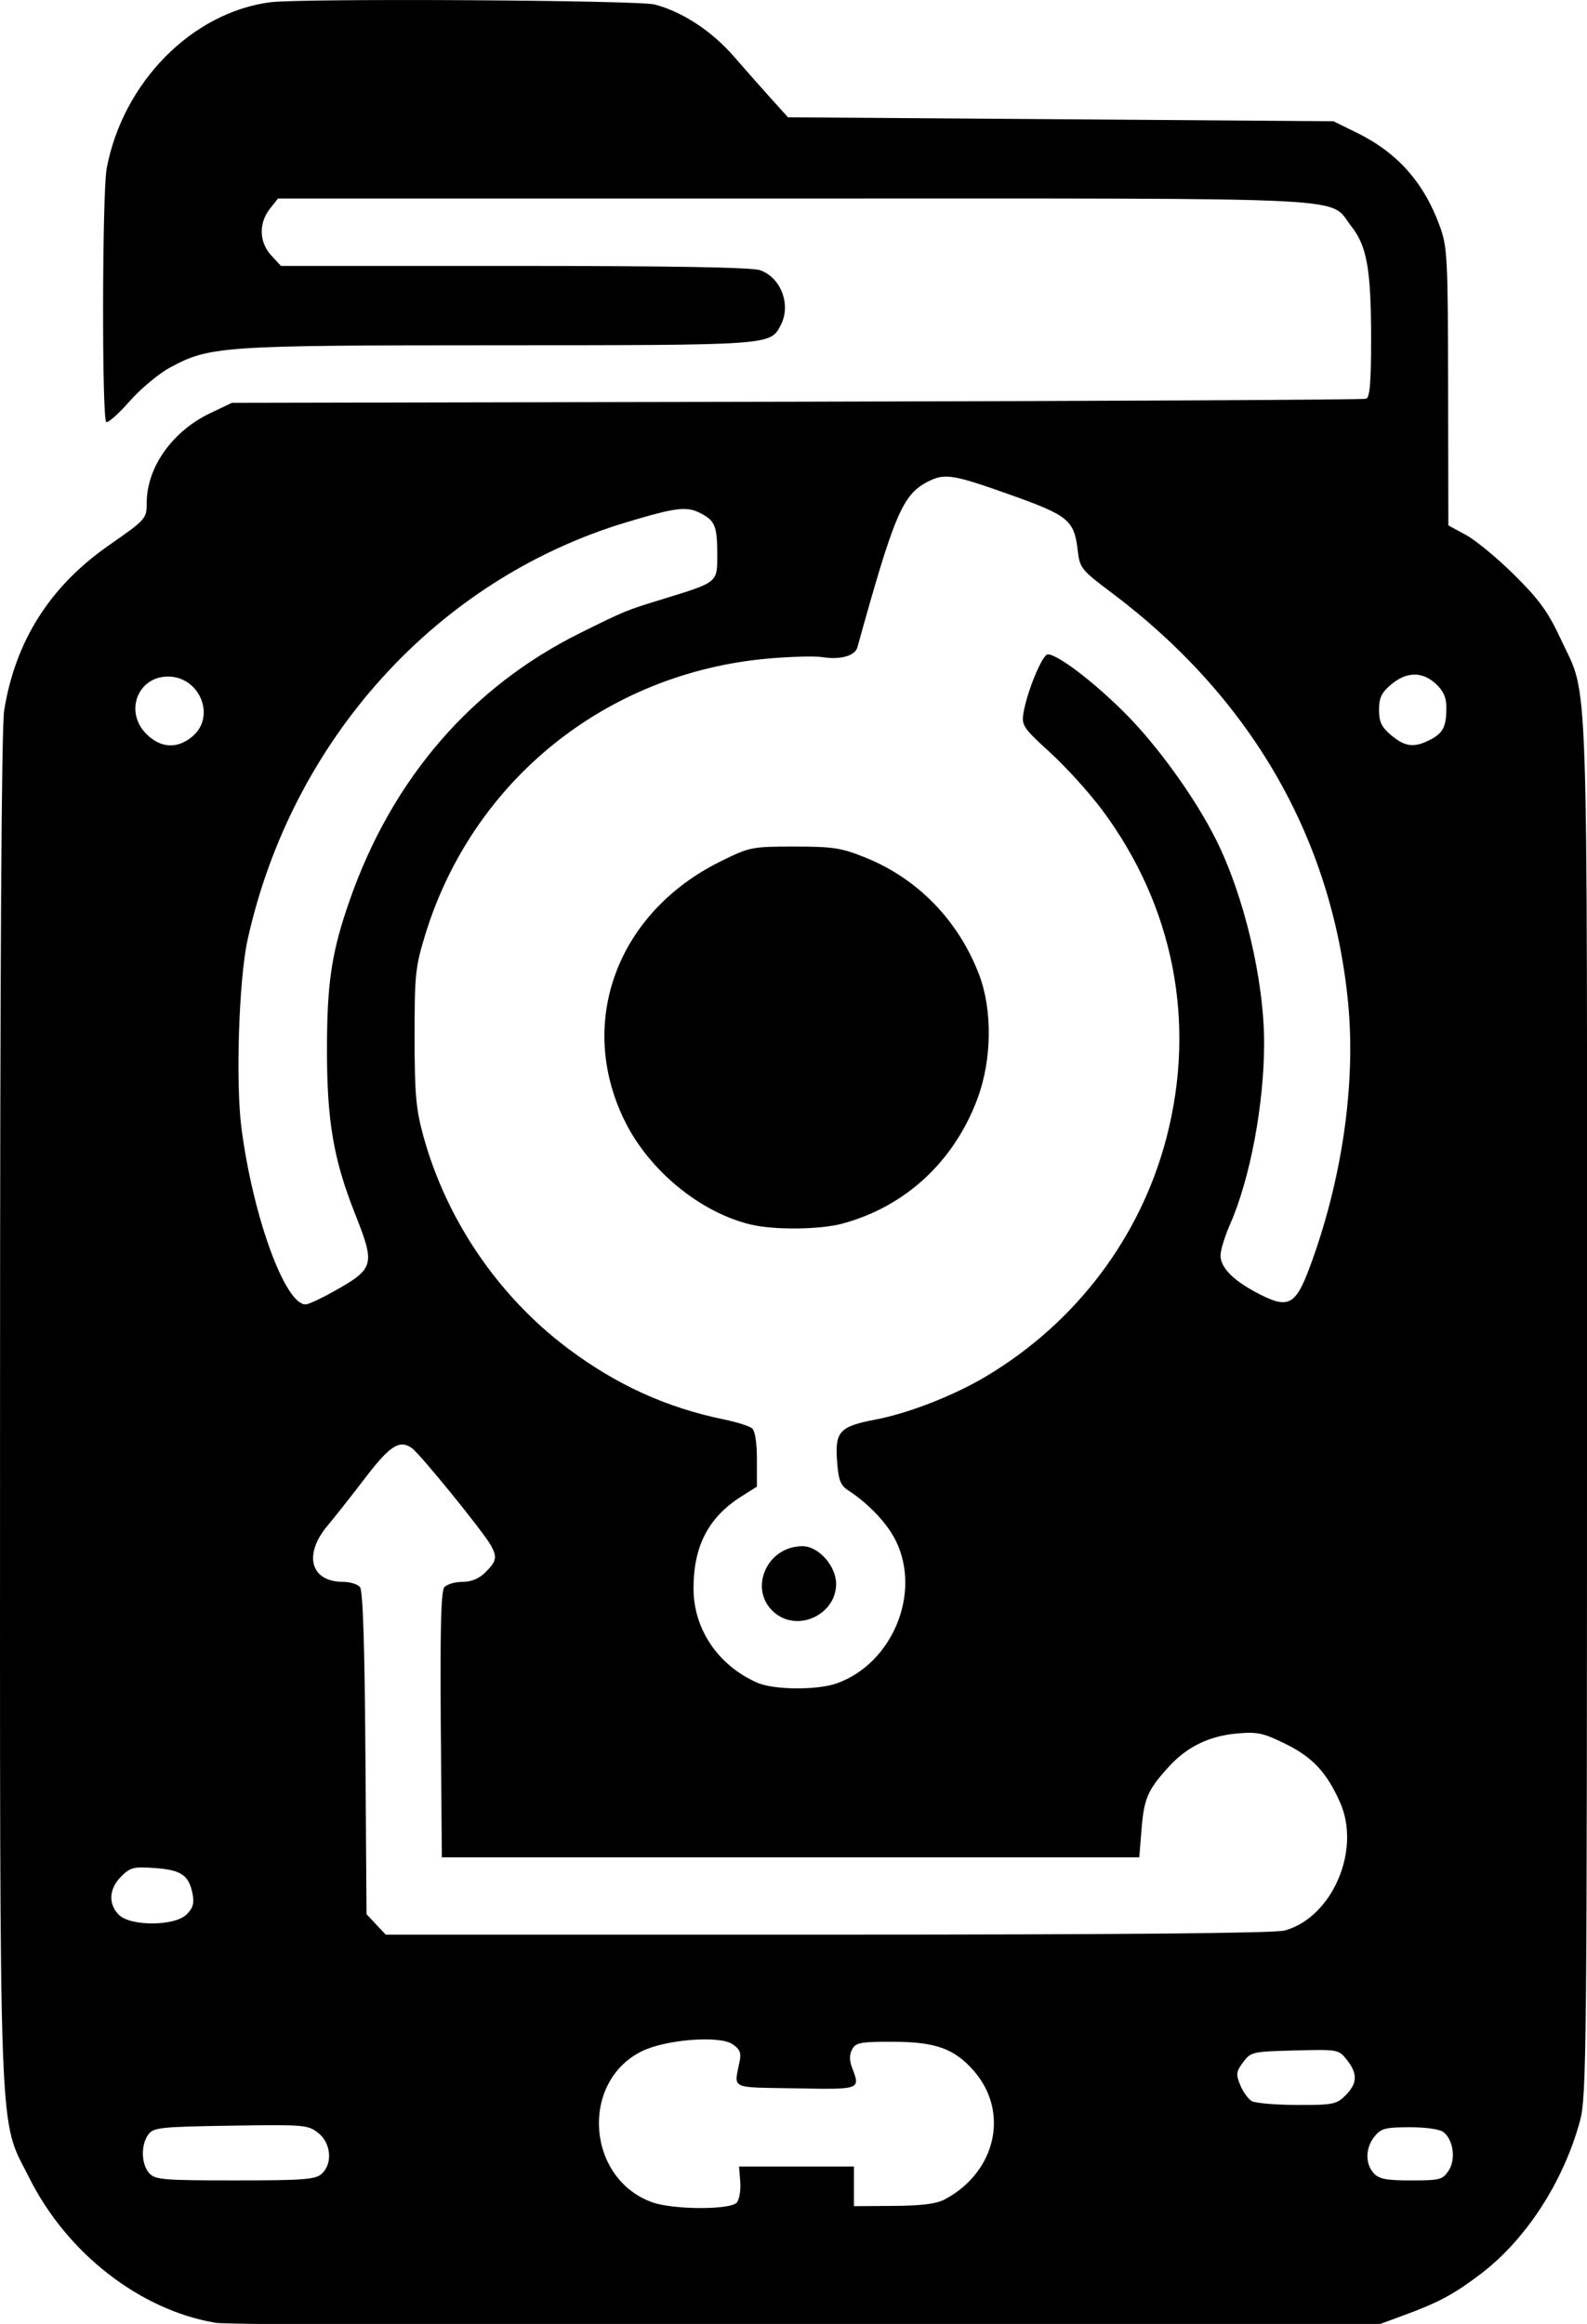 <?xml version="1.0" encoding="UTF-8" standalone="no"?>
<!-- Created with Inkscape (http://www.inkscape.org/) -->

<svg
   width="105.962mm"
   height="155.126mm"
   viewBox="0 0 105.962 155.126"
   version="1.1"
   id="svg1"
   inkscape:version="1.3 (0e150ed6c4, 2023-07-21)"
   sodipodi:docname="storage_code.svg"
   xmlns:inkscape="http://www.inkscape.org/namespaces/inkscape"
   xmlns:sodipodi="http://sodipodi.sourceforge.net/DTD/sodipodi-0.dtd"
   xmlns="http://www.w3.org/2000/svg"
   xmlns:svg="http://www.w3.org/2000/svg">
  <sodipodi:namedview
     id="namedview1"
     pagecolor="#ffffff"
     bordercolor="#999999"
     borderopacity="1"
     inkscape:showpageshadow="0"
     inkscape:pageopacity="0"
     inkscape:pagecheckerboard="0"
     inkscape:deskcolor="#d1d1d1"
     inkscape:document-units="mm"
     inkscape:zoom="0.70822811"
     inkscape:cx="343.81578"
     inkscape:cy="544.31615"
     inkscape:window-width="1920"
     inkscape:window-height="991"
     inkscape:window-x="-9"
     inkscape:window-y="-9"
     inkscape:window-maximized="1"
     inkscape:current-layer="layer1" />
  <defs
     id="defs1" />
  <g
     inkscape:label="Layer 1"
     inkscape:groupmode="layer"
     id="layer1"
     transform="translate(-14.023,-4.498)">
    <path
       d="m 28.401,159.543 c -5.021,-0.848 -9.891,-4.63 -12.403,-9.633 -2.099,-4.179 -1.975,-0.935 -1.972,-51.42 0.001,-29.773 0.095,-45.46 0.277,-46.584 0.751,-4.631 3.057,-8.265 6.975,-10.997 2.513,-1.752 2.536,-1.778 2.542,-2.873 0.012,-2.355 1.715,-4.753 4.228,-5.953 l 1.455,-0.695 37.703,-0.076 c 20.737,-0.042 37.852,-0.13 38.034,-0.196 0.244,-0.089 0.331,-1.123 0.331,-3.929 0,-4.682 -0.275,-6.262 -1.318,-7.579 -1.59,-2.007 1.389,-1.858 -37.133,-1.858 H 32.582 l -0.548,0.697 c -0.749,0.952 -0.707,2.229 0.1,3.101 l 0.649,0.7 h 15.584 c 10.43,0 15.853,0.094 16.399,0.284 1.416,0.494 2.1,2.338 1.372,3.699 -0.703,1.314 -0.61,1.308 -18.831,1.313 -18.555,0.005 -19.298,0.056 -21.957,1.503 -0.746,0.406 -1.954,1.417 -2.685,2.248 -0.731,0.83 -1.427,1.449 -1.546,1.375 -0.301,-0.186 -0.275,-15.339 0.029,-16.943 1.085,-5.723 5.671,-10.382 10.904,-11.077 2.058,-0.274 24.589,-0.143 25.689,0.149 1.862,0.494 3.819,1.781 5.292,3.479 0.765,0.882 1.889,2.154 2.498,2.826 l 1.107,1.223 18.208,0.132 18.208,0.132 1.549,0.76 c 2.712,1.331 4.471,3.301 5.54,6.207 0.519,1.41 0.553,2.052 0.568,10.754 l 0.016,9.255 1.191,0.649 c 0.655,0.357 2.111,1.563 3.236,2.681 1.65,1.639 2.244,2.462 3.073,4.252 1.891,4.084 1.761,0.309 1.758,51.168 -0.002,43.181 -0.032,46.144 -0.47,47.757 -1.11,4.082 -3.631,7.955 -6.664,10.238 -1.82,1.37 -2.772,1.877 -5.166,2.757 l -1.72,0.632 -38.1,0.038 c -20.955,0.021 -38.714,-0.066 -39.465,-0.193 z m 34.817,-8.025 c 0.171,-0.206 0.275,-0.831 0.231,-1.389 l -0.08,-1.014 h 3.836 3.836 v 1.323 1.323 l 2.646,-0.018 c 1.905,-0.013 2.868,-0.138 3.44,-0.446 3.416,-1.84 4.306,-5.848 1.906,-8.581 -1.295,-1.475 -2.549,-1.923 -5.402,-1.93 -2.143,-0.005 -2.471,0.056 -2.712,0.506 -0.185,0.345 -0.188,0.738 -0.009,1.208 0.567,1.492 0.612,1.475 -3.77,1.396 -4.474,-0.081 -4.11,0.099 -3.725,-1.835 0.108,-0.542 -0.006,-0.8 -0.495,-1.12 -0.902,-0.591 -4.498,-0.299 -6.073,0.493 -4.115,2.069 -3.645,8.51 0.735,10.071 1.406,0.501 5.225,0.51 5.637,0.014 z m -27.718,-1.915 c 0.749,-0.678 0.632,-2.053 -0.233,-2.733 -0.684,-0.538 -0.948,-0.56 -5.843,-0.482 -4.717,0.075 -5.156,0.122 -5.501,0.595 -0.505,0.692 -0.474,1.981 0.063,2.574 0.396,0.438 0.939,0.484 5.734,0.484 4.557,0 5.364,-0.061 5.78,-0.438 z m 75.246,-0.213 c 0.488,-0.744 0.325,-2.02 -0.325,-2.56 -0.244,-0.203 -1.148,-0.337 -2.265,-0.337 -1.624,0 -1.921,0.077 -2.355,0.613 -0.613,0.757 -0.638,1.811 -0.059,2.452 0.353,0.39 0.839,0.484 2.507,0.484 1.906,0 2.103,-0.051 2.496,-0.651 z m -6.884,-5.026 c 0.795,-0.795 0.821,-1.442 0.094,-2.366 -0.549,-0.698 -0.588,-0.705 -3.478,-0.631 -2.825,0.072 -2.941,0.098 -3.453,0.785 -0.468,0.628 -0.49,0.806 -0.192,1.528 0.186,0.449 0.531,0.929 0.767,1.067 0.236,0.138 1.595,0.254 3.02,0.258 2.404,0.007 2.639,-0.039 3.241,-0.641 z m -4.055,-11.004 c 3.165,-0.879 5.103,-5.356 3.696,-8.537 -0.89,-2.012 -1.835,-3.027 -3.652,-3.921 -1.483,-0.73 -1.879,-0.815 -3.23,-0.693 -1.899,0.172 -3.361,0.893 -4.607,2.272 -1.37,1.517 -1.607,2.07 -1.773,4.144 l -0.149,1.852 H 66.807 43.524 l -0.07,-8.832 c -0.05,-6.298 0.017,-8.936 0.231,-9.194 0.165,-0.199 0.708,-0.362 1.206,-0.362 0.609,0 1.119,-0.213 1.555,-0.649 0.722,-0.722 0.779,-0.995 0.369,-1.761 -0.461,-0.862 -4.745,-6.137 -5.298,-6.525 -0.82,-0.574 -1.468,-0.157 -3.119,2.008 -0.852,1.118 -1.982,2.549 -2.511,3.182 -1.628,1.945 -1.125,3.745 1.048,3.745 0.459,0 0.964,0.156 1.123,0.347 0.195,0.235 0.313,3.835 0.363,11.091 l 0.075,10.744 0.641,0.683 0.641,0.683 29.521,-10e-4 c 19.491,-9.7e-4 29.855,-0.094 30.505,-0.275 z m -73.32,-1.074 c 0.427,-0.427 0.518,-0.75 0.391,-1.386 -0.247,-1.234 -0.758,-1.582 -2.509,-1.709 -1.42,-0.103 -1.645,-0.046 -2.257,0.566 -0.815,0.815 -0.875,1.832 -0.151,2.556 0.781,0.781 3.735,0.763 4.525,-0.028 z m 43.41,-15.424 c 3.699,-1.321 5.647,-5.989 3.957,-9.481 -0.568,-1.173 -1.817,-2.502 -3.191,-3.397 -0.529,-0.344 -0.658,-0.686 -0.752,-1.985 -0.141,-1.946 0.179,-2.289 2.557,-2.742 2.231,-0.425 5.239,-1.601 7.406,-2.894 6.001,-3.583 10.311,-9.29 12.039,-15.943 1.992,-7.667 0.477,-15.417 -4.266,-21.811 -0.856,-1.154 -2.429,-2.894 -3.495,-3.867 -1.81,-1.651 -1.929,-1.828 -1.794,-2.646 0.238,-1.439 1.266,-3.919 1.623,-3.919 0.651,0 2.965,1.751 5.07,3.836 2.192,2.171 4.719,5.661 6.134,8.469 1.897,3.765 3.242,9.425 3.242,13.639 0,4.093 -0.939,9.077 -2.283,12.122 -0.345,0.782 -0.628,1.71 -0.628,2.063 0,0.829 0.908,1.72 2.651,2.604 1.884,0.955 2.373,0.684 3.305,-1.824 2.166,-5.832 3.096,-12.28 2.556,-17.726 -1.088,-10.966 -6.502,-20.327 -15.792,-27.303 -2.007,-1.507 -2.119,-1.645 -2.251,-2.791 -0.238,-2.05 -0.602,-2.352 -4.521,-3.747 -3.834,-1.365 -4.371,-1.449 -5.508,-0.861 -1.669,0.863 -2.222,2.168 -4.688,11.055 -0.157,0.566 -1.145,0.841 -2.328,0.649 -0.486,-0.079 -2.099,-0.038 -3.584,0.091 -10.833,0.941 -19.766,8.118 -22.938,18.43 -0.66,2.144 -0.716,2.682 -0.714,6.825 0.002,3.809 0.092,4.822 0.584,6.615 1.534,5.585 4.988,10.669 9.617,14.157 3.24,2.441 6.609,3.978 10.45,4.766 0.849,0.174 1.693,0.437 1.875,0.585 0.206,0.167 0.331,0.951 0.331,2.085 v 1.816 l -1.024,0.646 c -2.211,1.396 -3.209,3.31 -3.209,6.152 0,2.72 1.657,5.16 4.274,6.297 1.101,0.478 4.002,0.497 5.297,0.035 z m -4.091,-4.66 c -1.875,-1.475 -0.664,-4.495 1.803,-4.495 1.066,0 2.242,1.322 2.242,2.519 0,2.008 -2.47,3.214 -4.045,1.975 z m -1.621,-25.957 c -3.388,-0.795 -6.815,-3.604 -8.452,-6.929 -3.23,-6.559 -0.52,-13.897 6.393,-17.315 1.956,-0.967 2.086,-0.993 4.938,-0.993 2.604,0 3.135,0.083 4.777,0.748 3.473,1.407 6.178,4.197 7.552,7.789 0.902,2.36 0.862,5.683 -0.1,8.275 -1.564,4.214 -4.831,7.233 -9.044,8.36 -1.489,0.398 -4.502,0.43 -6.063,0.064 z m -27.957,4.499 c 2.809,-1.569 2.868,-1.772 1.499,-5.228 -1.429,-3.609 -1.869,-6.164 -1.872,-10.881 -0.003,-4.539 0.307,-6.59 1.52,-10.054 2.841,-8.114 8.135,-14.242 15.414,-17.844 2.999,-1.484 3.035,-1.498 5.553,-2.27 3.593,-1.101 3.572,-1.084 3.572,-2.879 0,-1.976 -0.14,-2.329 -1.123,-2.837 -0.919,-0.475 -1.644,-0.385 -4.963,0.615 -12.618,3.803 -22.317,14.494 -25.274,27.861 -0.582,2.631 -0.806,9.551 -0.407,12.591 0.776,5.913 2.903,11.751 4.282,11.751 0.177,0 0.986,-0.371 1.799,-0.825 z m -9.333,-37.109 c 1.554,-1.337 0.457,-3.976 -1.653,-3.976 -2.033,0 -2.924,2.355 -1.448,3.83 0.965,0.965 2.088,1.018 3.102,0.146 z m 82.625,0.24 c 0.861,-0.445 1.077,-0.878 1.077,-2.161 0,-0.652 -0.202,-1.105 -0.7,-1.566 -0.905,-0.839 -1.959,-0.826 -2.984,0.036 -0.648,0.545 -0.814,0.892 -0.814,1.696 0,0.804 0.167,1.151 0.814,1.696 0.928,0.781 1.538,0.85 2.607,0.298 z"
       id="path1" />
  </g>
</svg>
